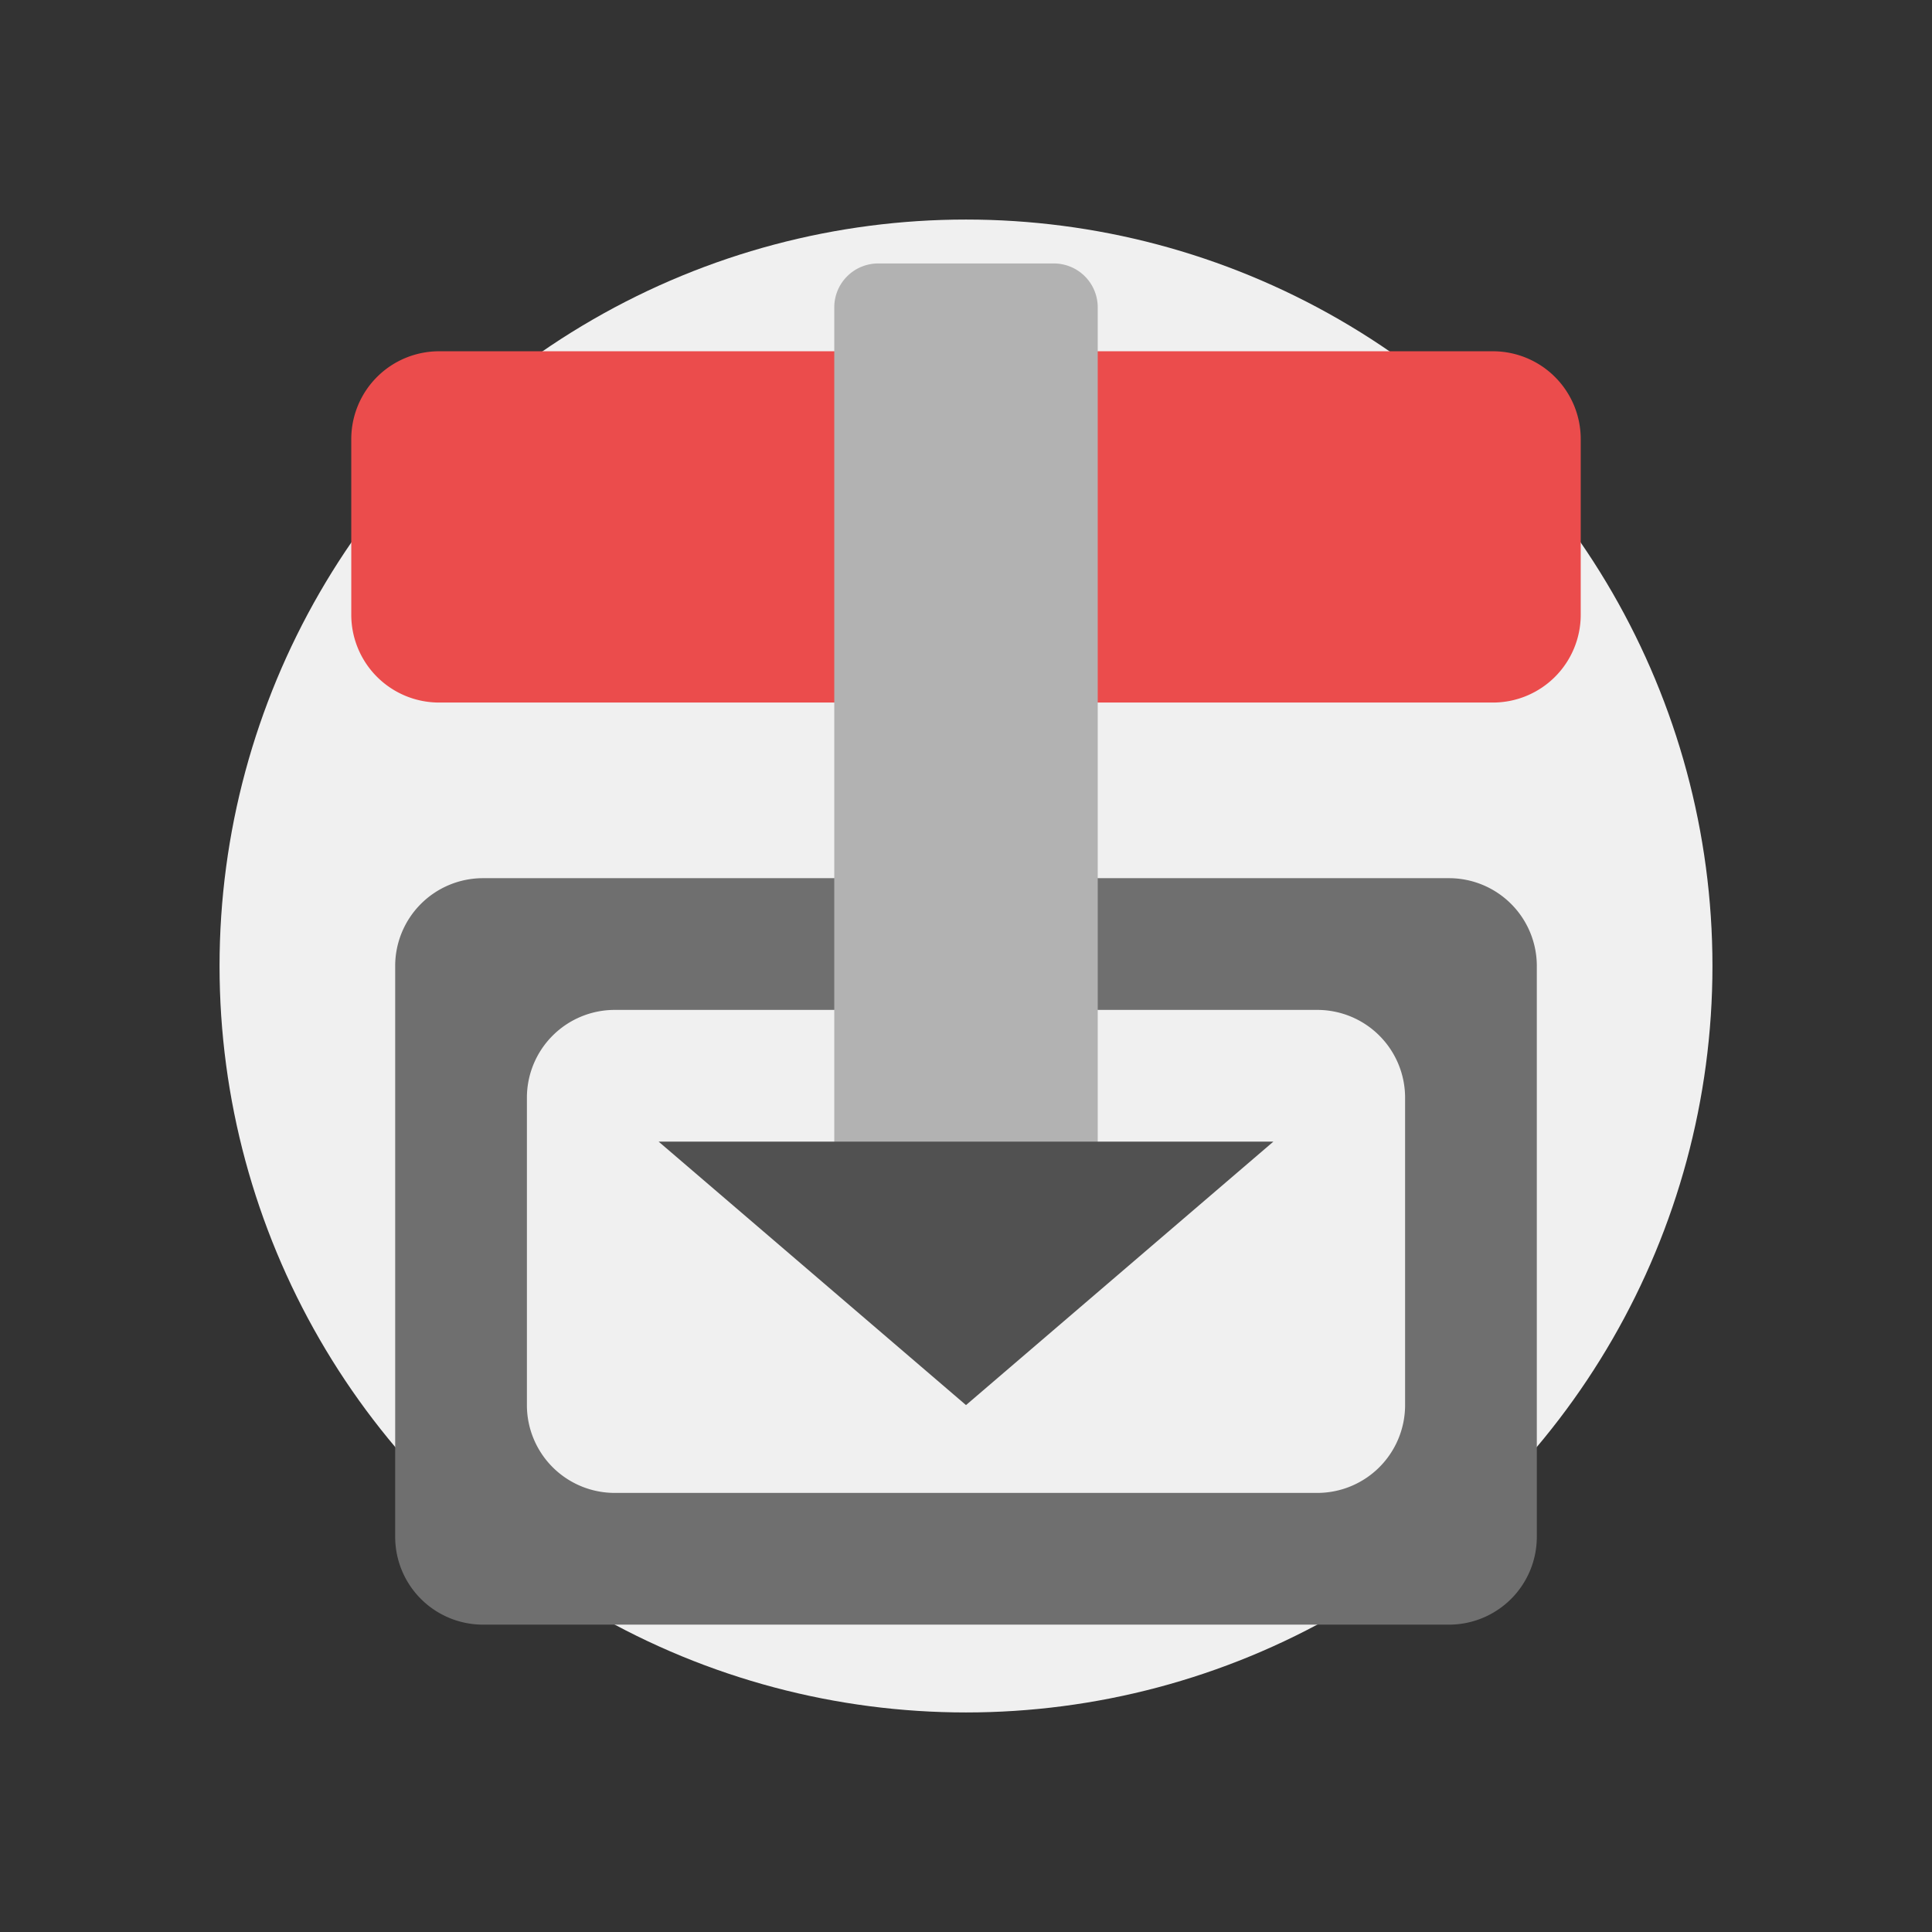 <svg xmlns="http://www.w3.org/2000/svg" viewBox="0 0 44 44" height="44" width="44"><rect x="0" y="0" width="44" height="44" fill="#333333" stroke="none"/><g transform="translate(-2 -268.65)"><circle cx="24" cy="290.65" r="17" fill="#f0f0f0"/><path style="line-height:normal;font-variant-ligatures:normal;font-variant-position:normal;font-variant-caps:normal;font-variant-numeric:normal;font-variant-alternates:normal;font-feature-settings:normal;text-indent:0;text-align:start;text-decoration-line:none;text-decoration-style:solid;text-decoration-color:#000000;text-transform:none;text-orientation:mixed;shape-padding:0;isolation:auto;mix-blend-mode:normal" d="M13 288.65a2 2 0 0 0-2 2v13a2 2 0 0 0 2 2h22a2 2 0 0 0 2-2v-13a2 2 0 0 0-2-2zm3 3h16a2 2 0 0 1 2 2v7a2 2 0 0 1-2 2H16a2 2 0 0 1-2-2v-7a2 2 0 0 1 2-2z" color="#000" font-family="sans-serif" white-space="normal" overflow="visible" solid-color="#000000" fill="#6f6f6f"/><path style="line-height:normal;font-variant-ligatures:normal;font-variant-position:normal;font-variant-caps:normal;font-variant-numeric:normal;font-variant-alternates:normal;font-feature-settings:normal;text-indent:0;text-align:start;text-decoration-line:none;text-decoration-style:solid;text-decoration-color:#000000;text-transform:none;text-orientation:mixed;shape-padding:0;isolation:auto;mix-blend-mode:normal" d="M12 276.65a2 2 0 0 0-2 2v4a2 2 0 0 0 2 2h24a2 2 0 0 0 2-2v-4a2 2 0 0 0-2-2z" color="#000" font-family="sans-serif" white-space="normal" overflow="visible" solid-color="#000000" fill="#eb4c4c"/><path style="line-height:normal;font-variant-ligatures:normal;font-variant-position:normal;font-variant-caps:normal;font-variant-numeric:normal;font-variant-alternates:normal;font-feature-settings:normal;text-indent:0;text-align:start;text-decoration-line:none;text-decoration-style:solid;text-decoration-color:#000000;text-transform:none;text-orientation:mixed;shape-padding:0;isolation:auto;mix-blend-mode:normal" d="M22 274.65a1 1 0 0 0-1 1v19a1 1 0 0 0 1 1h4a1 1 0 0 0 1-1v-19a1 1 0 0 0-1-1z" color="#000" font-family="sans-serif" white-space="normal" overflow="visible" solid-color="#000000" fill="#b2b2b2"/><path d="M24 300.65l-7-6h14z" fill="#515151" fill-rule="evenodd"/></g></svg>